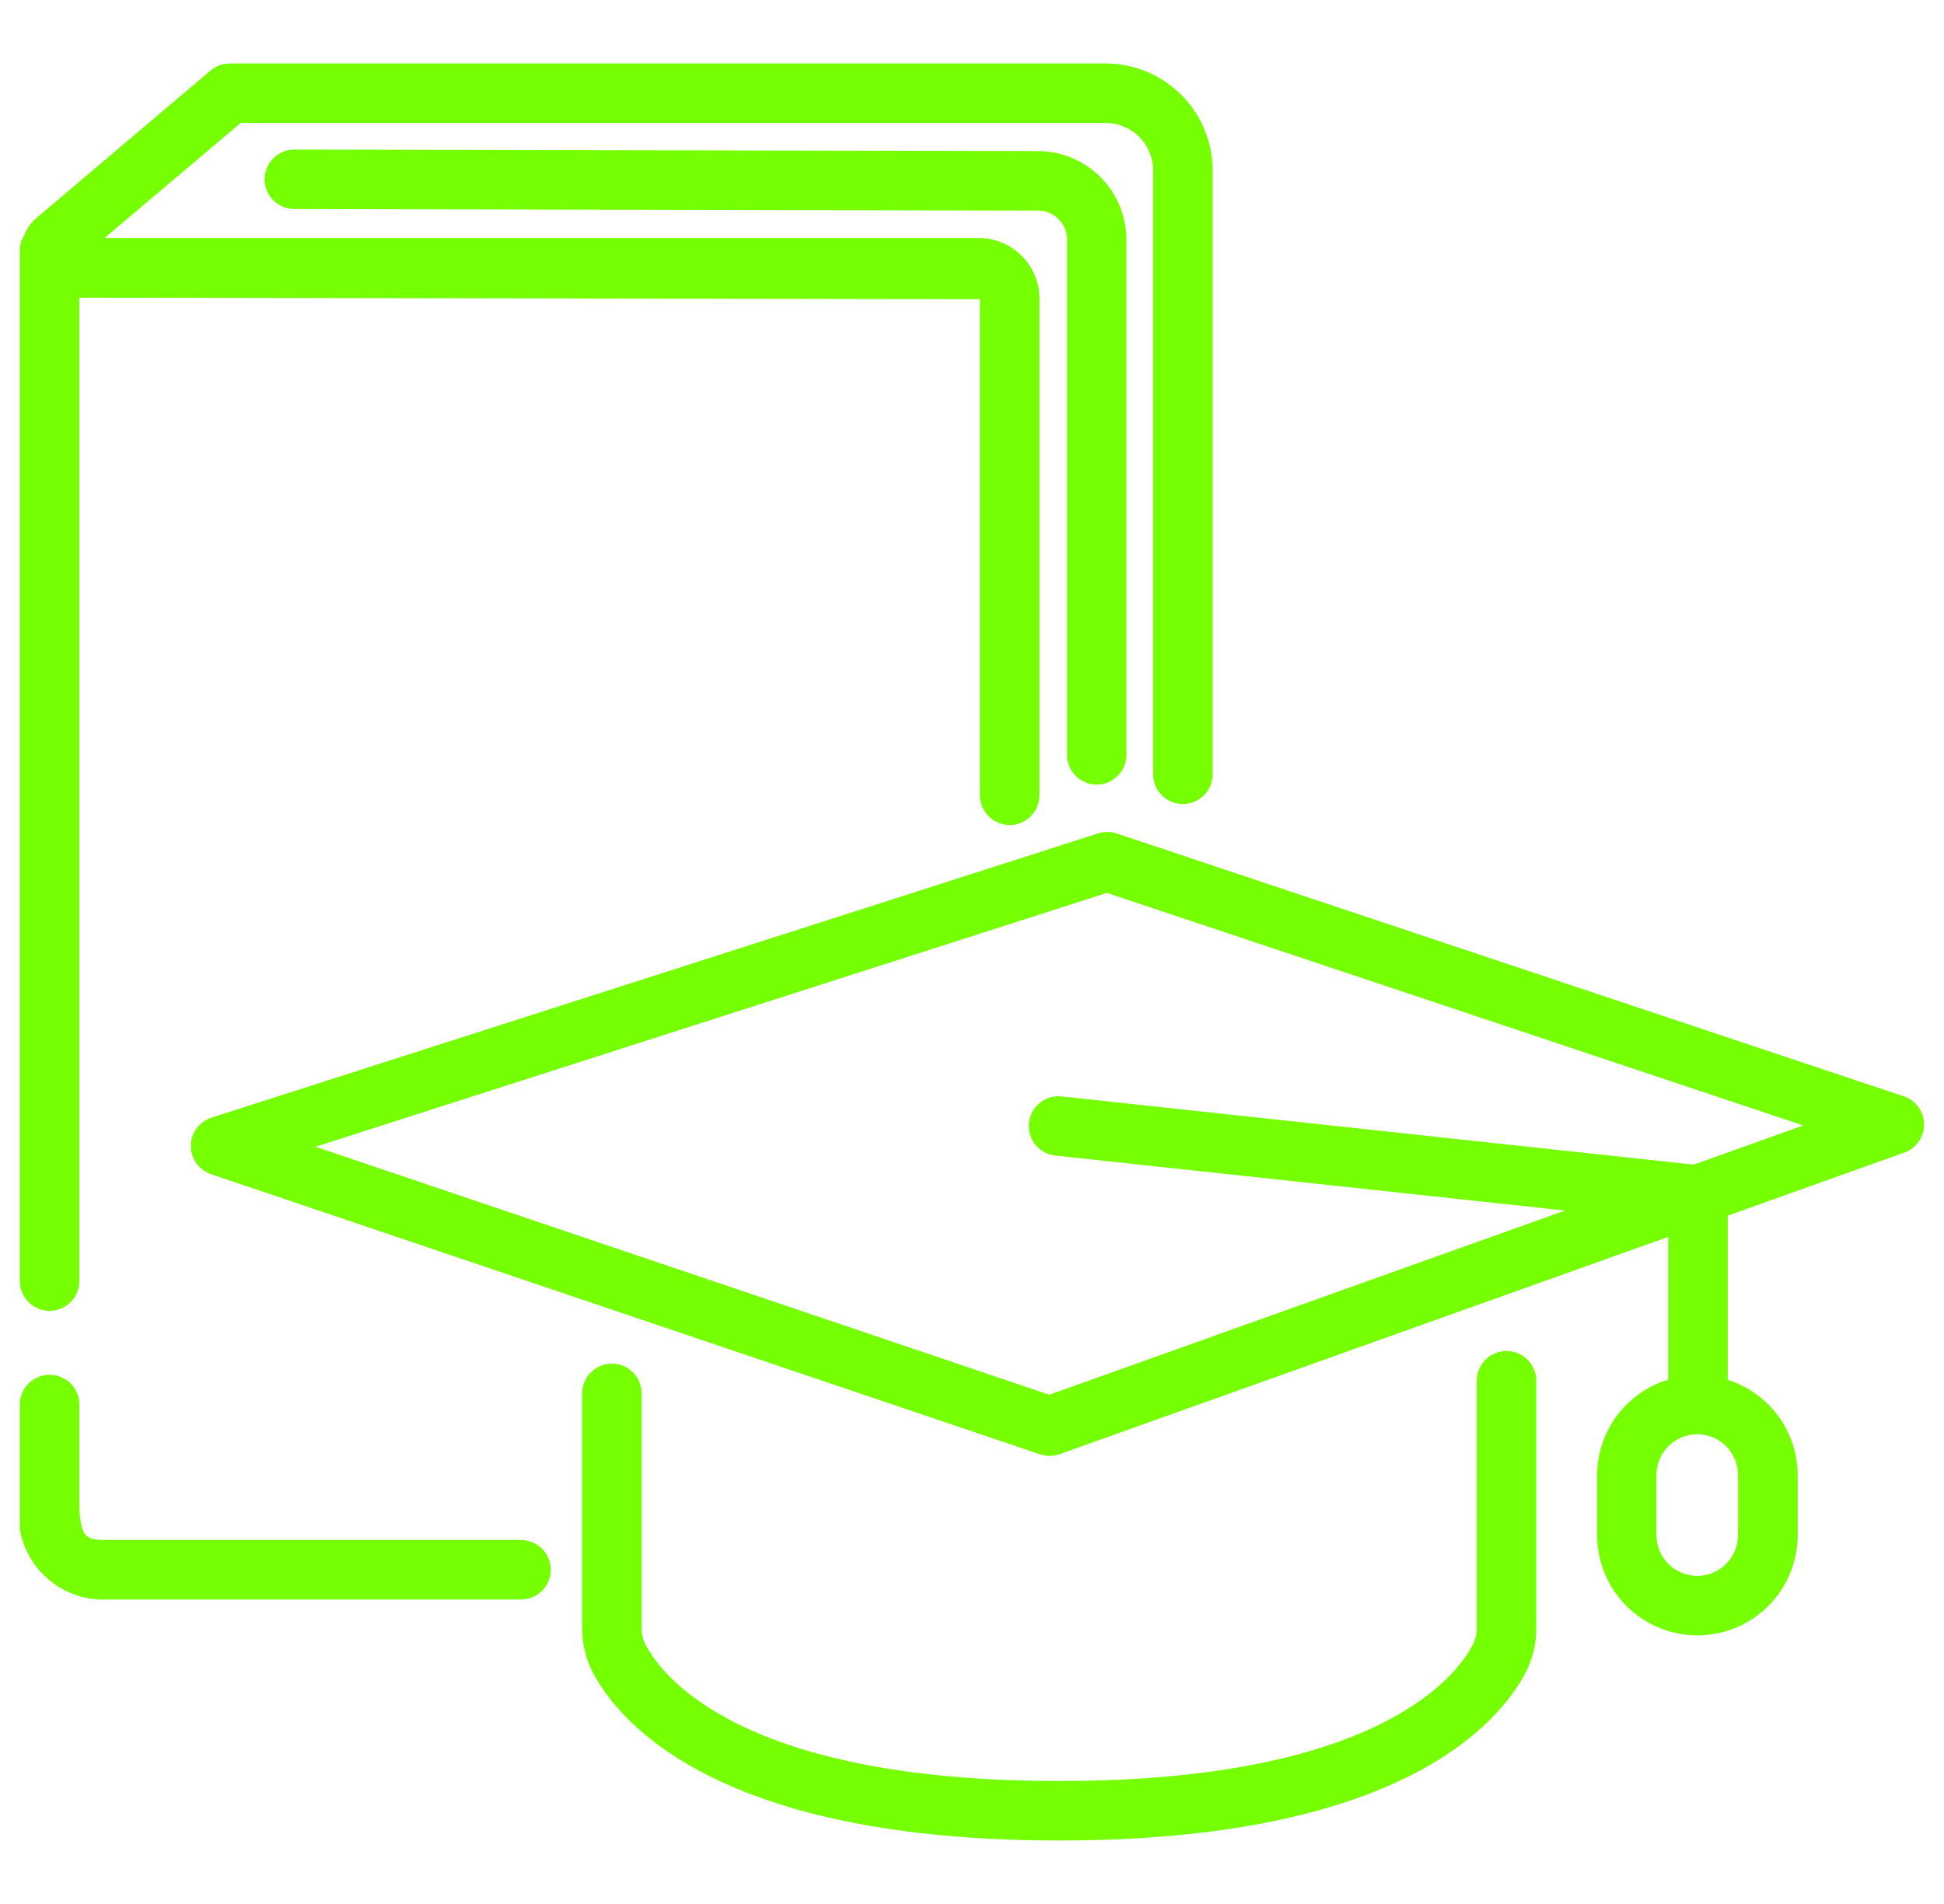 <svg width="49" height="48" viewBox="0 0 49 48" fill="none" xmlns="http://www.w3.org/2000/svg">
<g clip-path="url(#clip0_124_32)">
<path d="M13.133 38.824H2.745C2.187 38.824 2 38.824 2 37.813V35.408C2 35.209 1.921 35.018 1.78 34.878C1.64 34.737 1.449 34.658 1.25 34.658C1.051 34.658 0.86 34.737 0.72 34.878C0.579 35.018 0.5 35.209 0.5 35.408V37.813C0.443 38.132 0.46 38.461 0.549 38.773C0.638 39.084 0.796 39.372 1.012 39.614C1.229 39.856 1.497 40.045 1.797 40.168C2.097 40.291 2.421 40.345 2.745 40.324H13.133C13.332 40.324 13.523 40.245 13.663 40.104C13.804 39.964 13.883 39.773 13.883 39.574C13.883 39.375 13.804 39.184 13.663 39.044C13.523 38.903 13.332 38.824 13.133 38.824ZM1.25 33.047C1.449 33.047 1.64 32.968 1.78 32.827C1.921 32.687 2 32.496 2 32.297V7.505L24.7 7.544V20.049C24.7 20.248 24.779 20.439 24.92 20.579C25.06 20.72 25.251 20.799 25.45 20.799C25.649 20.799 25.84 20.72 25.98 20.579C26.121 20.439 26.2 20.248 26.2 20.049V7.544C26.204 7.138 26.046 6.748 25.762 6.458C25.478 6.169 25.091 6.004 24.685 6H2.636L6.066 3.1H27.866C28.184 3.1 28.489 3.226 28.715 3.451C28.94 3.677 29.066 3.982 29.066 4.3V19.52C29.066 19.719 29.145 19.91 29.286 20.05C29.426 20.191 29.617 20.27 29.816 20.27C30.015 20.27 30.206 20.191 30.346 20.05C30.487 19.91 30.566 19.719 30.566 19.52V4.3C30.566 3.584 30.282 2.897 29.775 2.391C29.269 1.884 28.582 1.6 27.866 1.6H5.792C5.615 1.6 5.443 1.663 5.308 1.777L0.853 5.551C0.748 5.659 0.665 5.787 0.611 5.928C0.541 6.04 0.503 6.168 0.5 6.3V32.3C0.501 32.498 0.58 32.688 0.721 32.828C0.861 32.968 1.052 33.047 1.25 33.047Z" fill="#76FF03"/>
<path d="M27.642 19.781C27.841 19.781 28.032 19.702 28.172 19.561C28.313 19.421 28.392 19.23 28.392 19.031V6.04C28.391 5.449 28.157 4.883 27.739 4.465C27.322 4.047 26.756 3.811 26.165 3.809L7.419 3.77C7.22 3.77 7.029 3.849 6.889 3.99C6.748 4.13 6.669 4.321 6.669 4.52C6.669 4.719 6.748 4.91 6.889 5.05C7.029 5.191 7.22 5.27 7.419 5.27L26.166 5.309C26.36 5.31 26.545 5.387 26.682 5.524C26.819 5.661 26.896 5.846 26.896 6.04V19.031C26.896 19.229 26.974 19.419 27.114 19.56C27.254 19.7 27.444 19.78 27.642 19.781ZM37.972 34.059C37.773 34.059 37.582 34.138 37.442 34.279C37.301 34.419 37.222 34.61 37.222 34.809V41.045C37.223 41.191 37.189 41.336 37.122 41.466C36.7 42.271 34.7 44.9 26.7 44.9C18.7 44.9 16.7 42.274 16.273 41.468C16.206 41.338 16.172 41.194 16.173 41.048V35.127C16.173 34.928 16.094 34.737 15.953 34.597C15.813 34.456 15.622 34.377 15.423 34.377C15.224 34.377 15.033 34.456 14.893 34.597C14.752 34.737 14.673 34.928 14.673 35.127V41.045C14.671 41.434 14.763 41.818 14.941 42.164C15.615 43.437 18.1 46.4 26.7 46.4C35.3 46.4 37.784 43.44 38.453 42.168C38.633 41.822 38.725 41.438 38.723 41.048V34.809C38.723 34.71 38.704 34.613 38.666 34.522C38.628 34.431 38.573 34.348 38.503 34.278C38.433 34.209 38.35 34.153 38.259 34.116C38.168 34.078 38.071 34.059 37.972 34.059Z" fill="#76FF03"/>
<path d="M47.987 27.639L28.145 21.011C27.994 20.96 27.829 20.96 27.678 21.011L5.327 28.177C5.178 28.226 5.048 28.321 4.955 28.448C4.862 28.575 4.812 28.727 4.811 28.884C4.81 29.042 4.858 29.195 4.948 29.323C5.039 29.452 5.168 29.549 5.316 29.6L26.216 36.664C26.293 36.69 26.374 36.704 26.456 36.704C26.542 36.704 26.627 36.689 26.708 36.66L42.049 31.182V34.782C41.532 34.938 41.079 35.256 40.756 35.689C40.433 36.123 40.258 36.648 40.256 37.188V38.7C40.256 39.37 40.522 40.014 40.996 40.488C41.471 40.962 42.114 41.228 42.784 41.228C43.455 41.228 44.097 40.962 44.572 40.488C45.046 40.014 45.312 39.37 45.312 38.7V37.186C45.311 36.651 45.139 36.13 44.822 35.698C44.505 35.267 44.059 34.947 43.549 34.786V30.646L48 29.057C48.147 29.005 48.274 28.907 48.363 28.779C48.453 28.651 48.5 28.499 48.498 28.343C48.496 28.187 48.446 28.035 48.354 27.909C48.262 27.783 48.133 27.688 47.985 27.639H47.987ZM43.808 38.7C43.808 38.973 43.7 39.234 43.507 39.427C43.314 39.62 43.053 39.728 42.78 39.728C42.507 39.728 42.246 39.62 42.053 39.427C41.86 39.234 41.752 38.973 41.752 38.7V37.186C41.752 37.051 41.779 36.917 41.83 36.793C41.882 36.668 41.958 36.554 42.053 36.459C42.149 36.364 42.262 36.288 42.387 36.236C42.511 36.185 42.645 36.158 42.78 36.158C42.915 36.158 43.049 36.185 43.173 36.236C43.298 36.288 43.411 36.364 43.507 36.459C43.602 36.554 43.678 36.668 43.73 36.793C43.781 36.917 43.808 37.051 43.808 37.186V38.7ZM42.692 29.36L26.779 27.643C26.68 27.63 26.579 27.637 26.483 27.663C26.386 27.69 26.296 27.735 26.217 27.797C26.139 27.859 26.073 27.936 26.025 28.023C25.976 28.111 25.946 28.207 25.935 28.306C25.925 28.406 25.934 28.507 25.963 28.602C25.991 28.698 26.039 28.787 26.103 28.864C26.166 28.941 26.245 29.005 26.334 29.051C26.422 29.098 26.519 29.126 26.619 29.134L39.448 30.518L26.448 35.162L7.954 28.91L27.902 22.51L45.453 28.373L42.692 29.36Z" fill="#76FF03"/>
</g>
<defs>
<clipPath id="clip0_124_32">
<rect width="48" height="48" fill="white" transform="translate(0.5)"/>
</clipPath>
</defs>
</svg>
